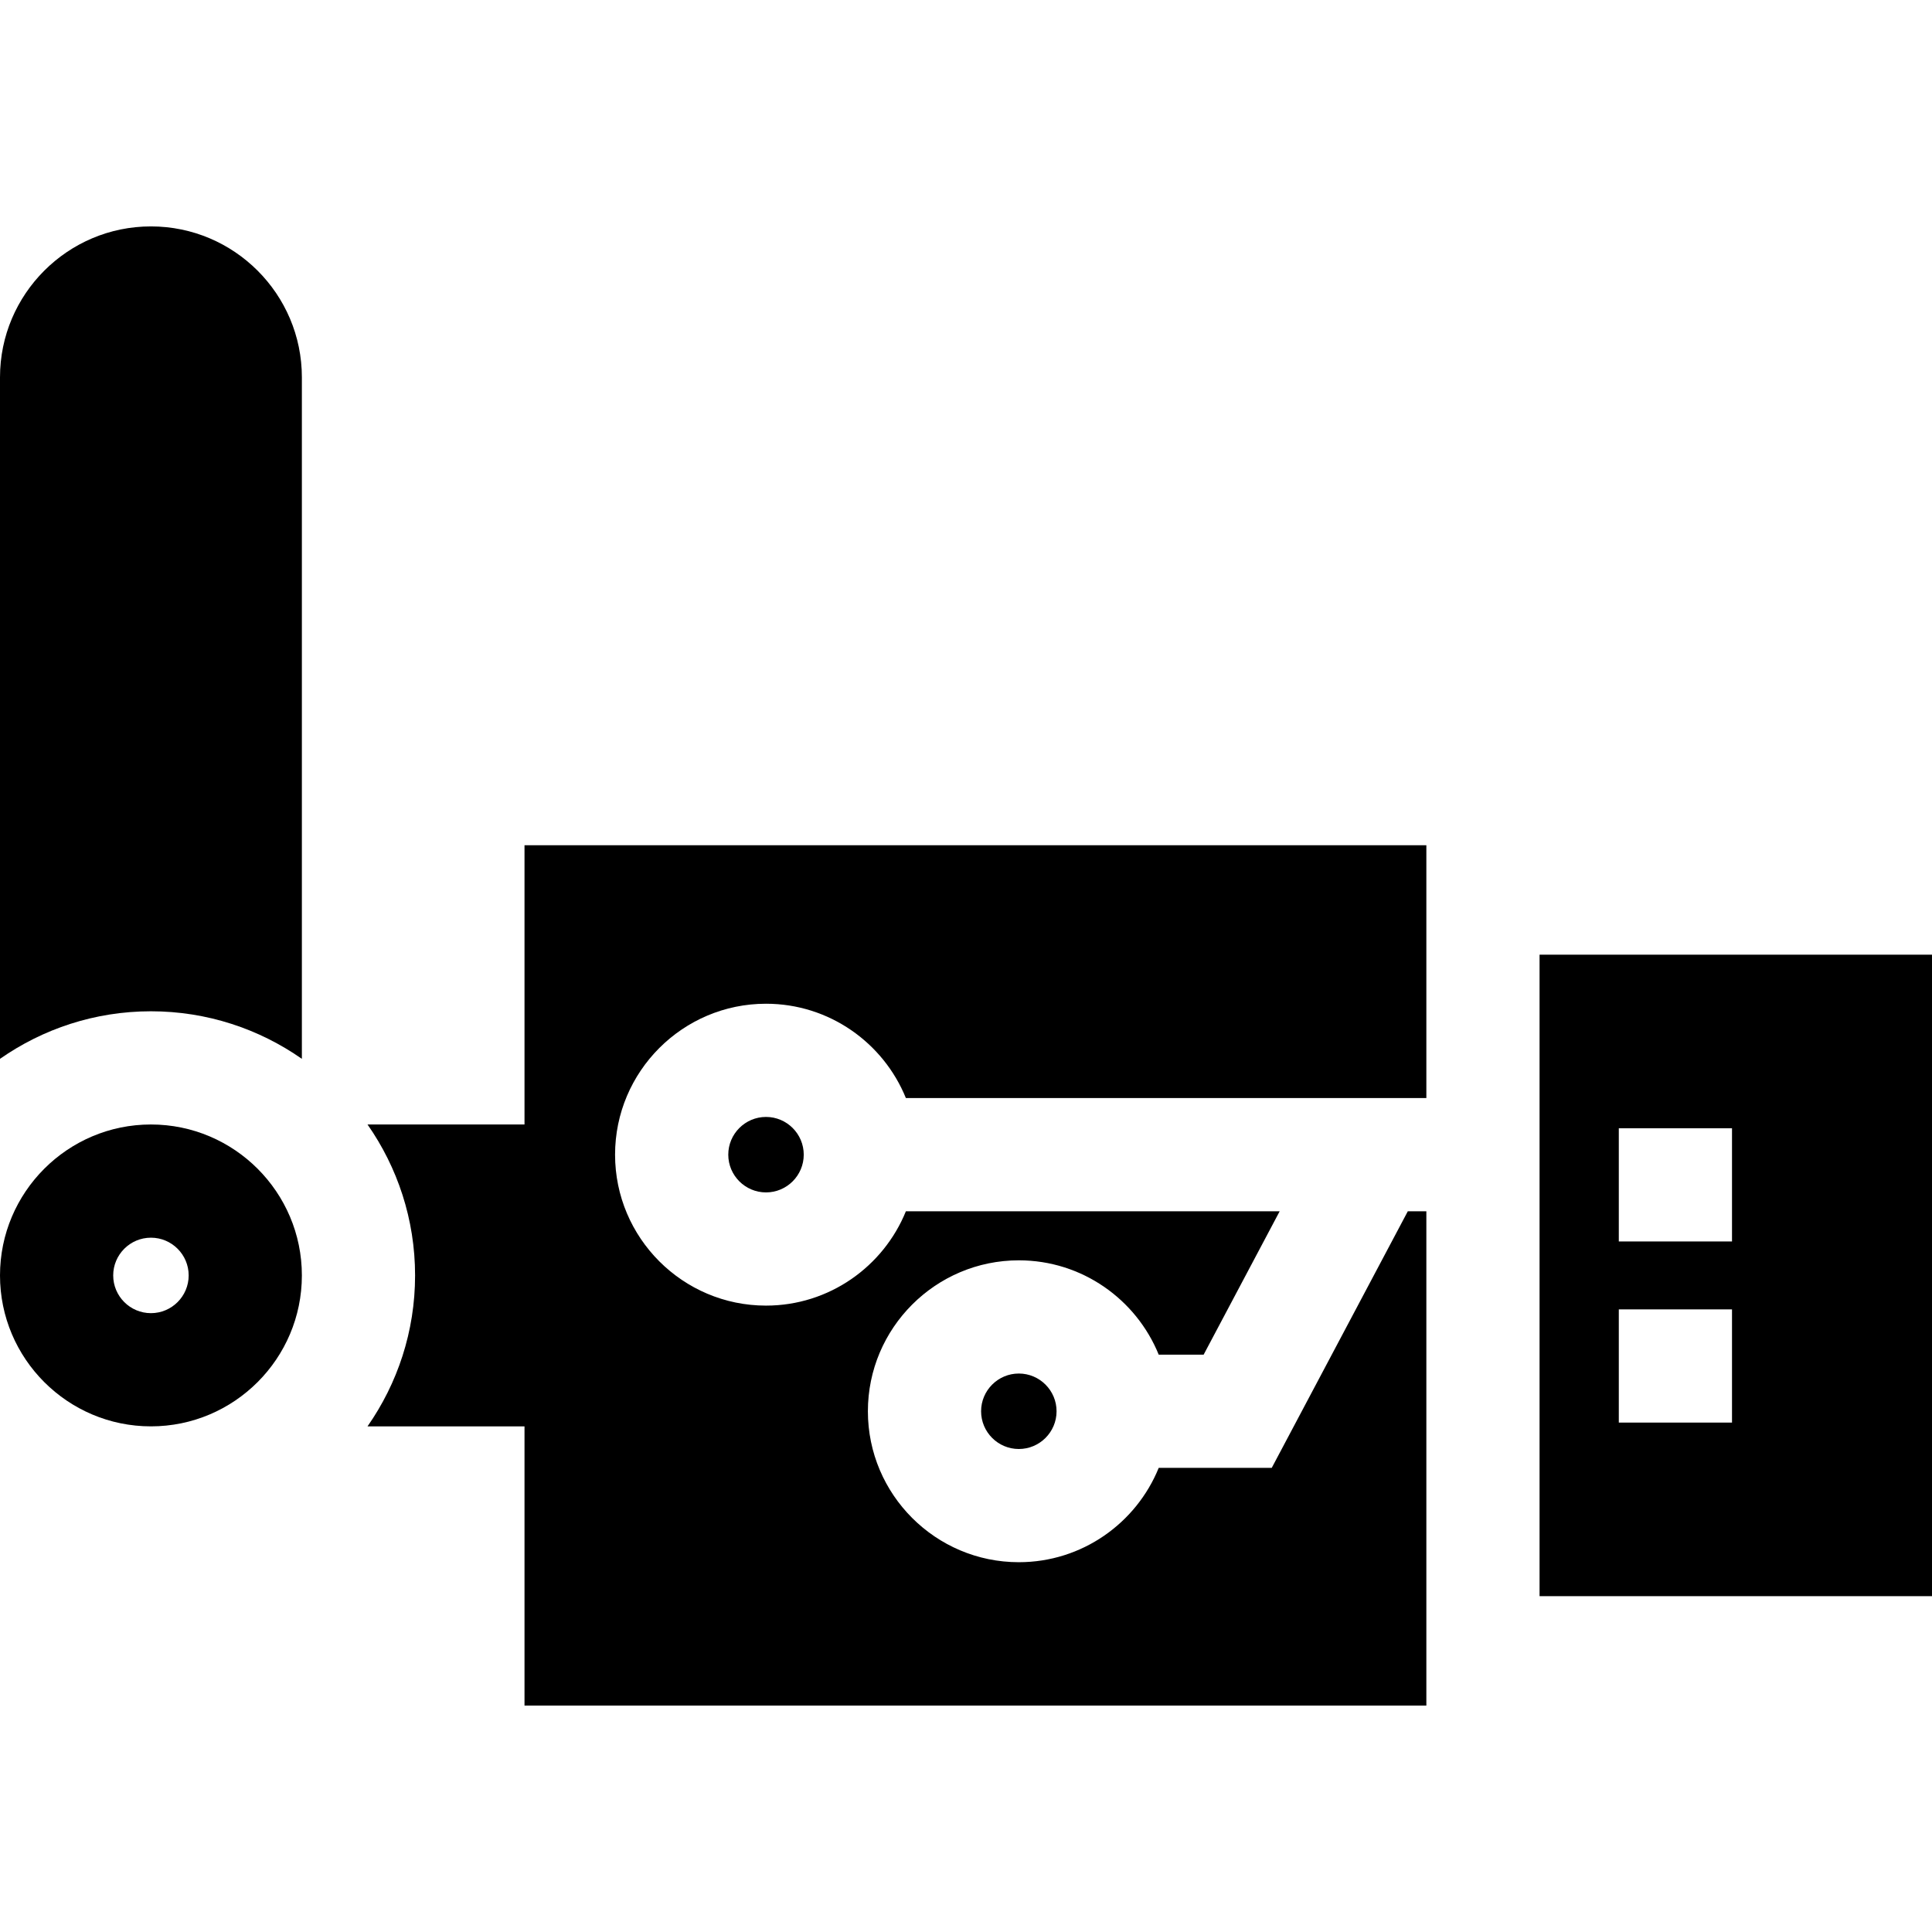 <?xml version="1.0" encoding="iso-8859-1"?>
<!-- Generator: Adobe Illustrator 19.0.0, SVG Export Plug-In . SVG Version: 6.00 Build 0)  -->
<svg xmlns="http://www.w3.org/2000/svg" xmlns:xlink="http://www.w3.org/1999/xlink" version="1.1" id="Capa_1" x="0px" y="0px" viewBox="0 0 512 512" style="enable-background:new 0 0 512 512;" xml:space="preserve">
<g>
	<g>
		<path d="M40,298c-22.056,0-40,17.944-40,40c0,22.056,17.944,40,40,40c22.056,0,40-17.944,40-40C80,315.944,62.056,298,40,298z     M40,348c-5.514,0-10-4.486-10-10c0-5.514,4.486-10,10-10s10,4.486,10,10C50,343.514,45.514,348,40,348z"/>
	</g>
</g>
<g>
	<g>
		<path d="M40,60C17.944,60,0,77.944,0,100v180.604C11.348,272.672,25.135,268,40,268s28.652,4.672,40,12.604V100    C80,77.944,62.056,60,40,60z"/>
	</g>
</g>
<g>
	<g>
		<path d="M203,296c-5.514,0-10,4.486-10,10c0,5.514,4.486,10,10,10c5.514,0,10-4.486,10-10C213,300.486,208.514,296,203,296z"/>
	</g>
</g>
<g>
	<g>
		<path d="M202.999,266c16.753,0,31.124,10.357,37.071,25H378v-67H139v74H97.396C105.328,309.348,110,323.135,110,338    s-4.672,28.652-12.604,40H139v74h239V321h-4.915l-36.061,68h-29.953c-5.947,14.643-20.318,25-37.071,25c-22.056,0-40-17.944-40-40    c0-22.056,17.944-40,40-40c16.753,0,31.124,10.357,37.071,25h11.905l20.151-38H240.07c-5.947,14.643-20.318,25-37.071,25    c-22.056,0-40-17.944-40-40C162.999,283.944,180.943,266,202.999,266z"/>
	</g>
</g>
<g>
	<g>
		<path d="M270,364c-5.514,0-10,4.486-10,10c0,5.514,4.486,10,10,10c5.514,0,10-4.486,10-10C280,368.486,275.514,364,270,364z"/>
	</g>
</g>
<g>
	<g>
		<path d="M408,253v170h104V253H408z M459,377h-30v-30h30V377z M459,329h-30v-30h30V329z"/>
	</g>
</g>
<g>
</g>
<g>
</g>
<g>
</g>
<g>
</g>
<g>
</g>
<g>
</g>
<g>
</g>
<g>
</g>
<g>
</g>
<g>
</g>
<g>
</g>
<g>
</g>
<g>
</g>
<g>
</g>
<g>
</g>
</svg>
